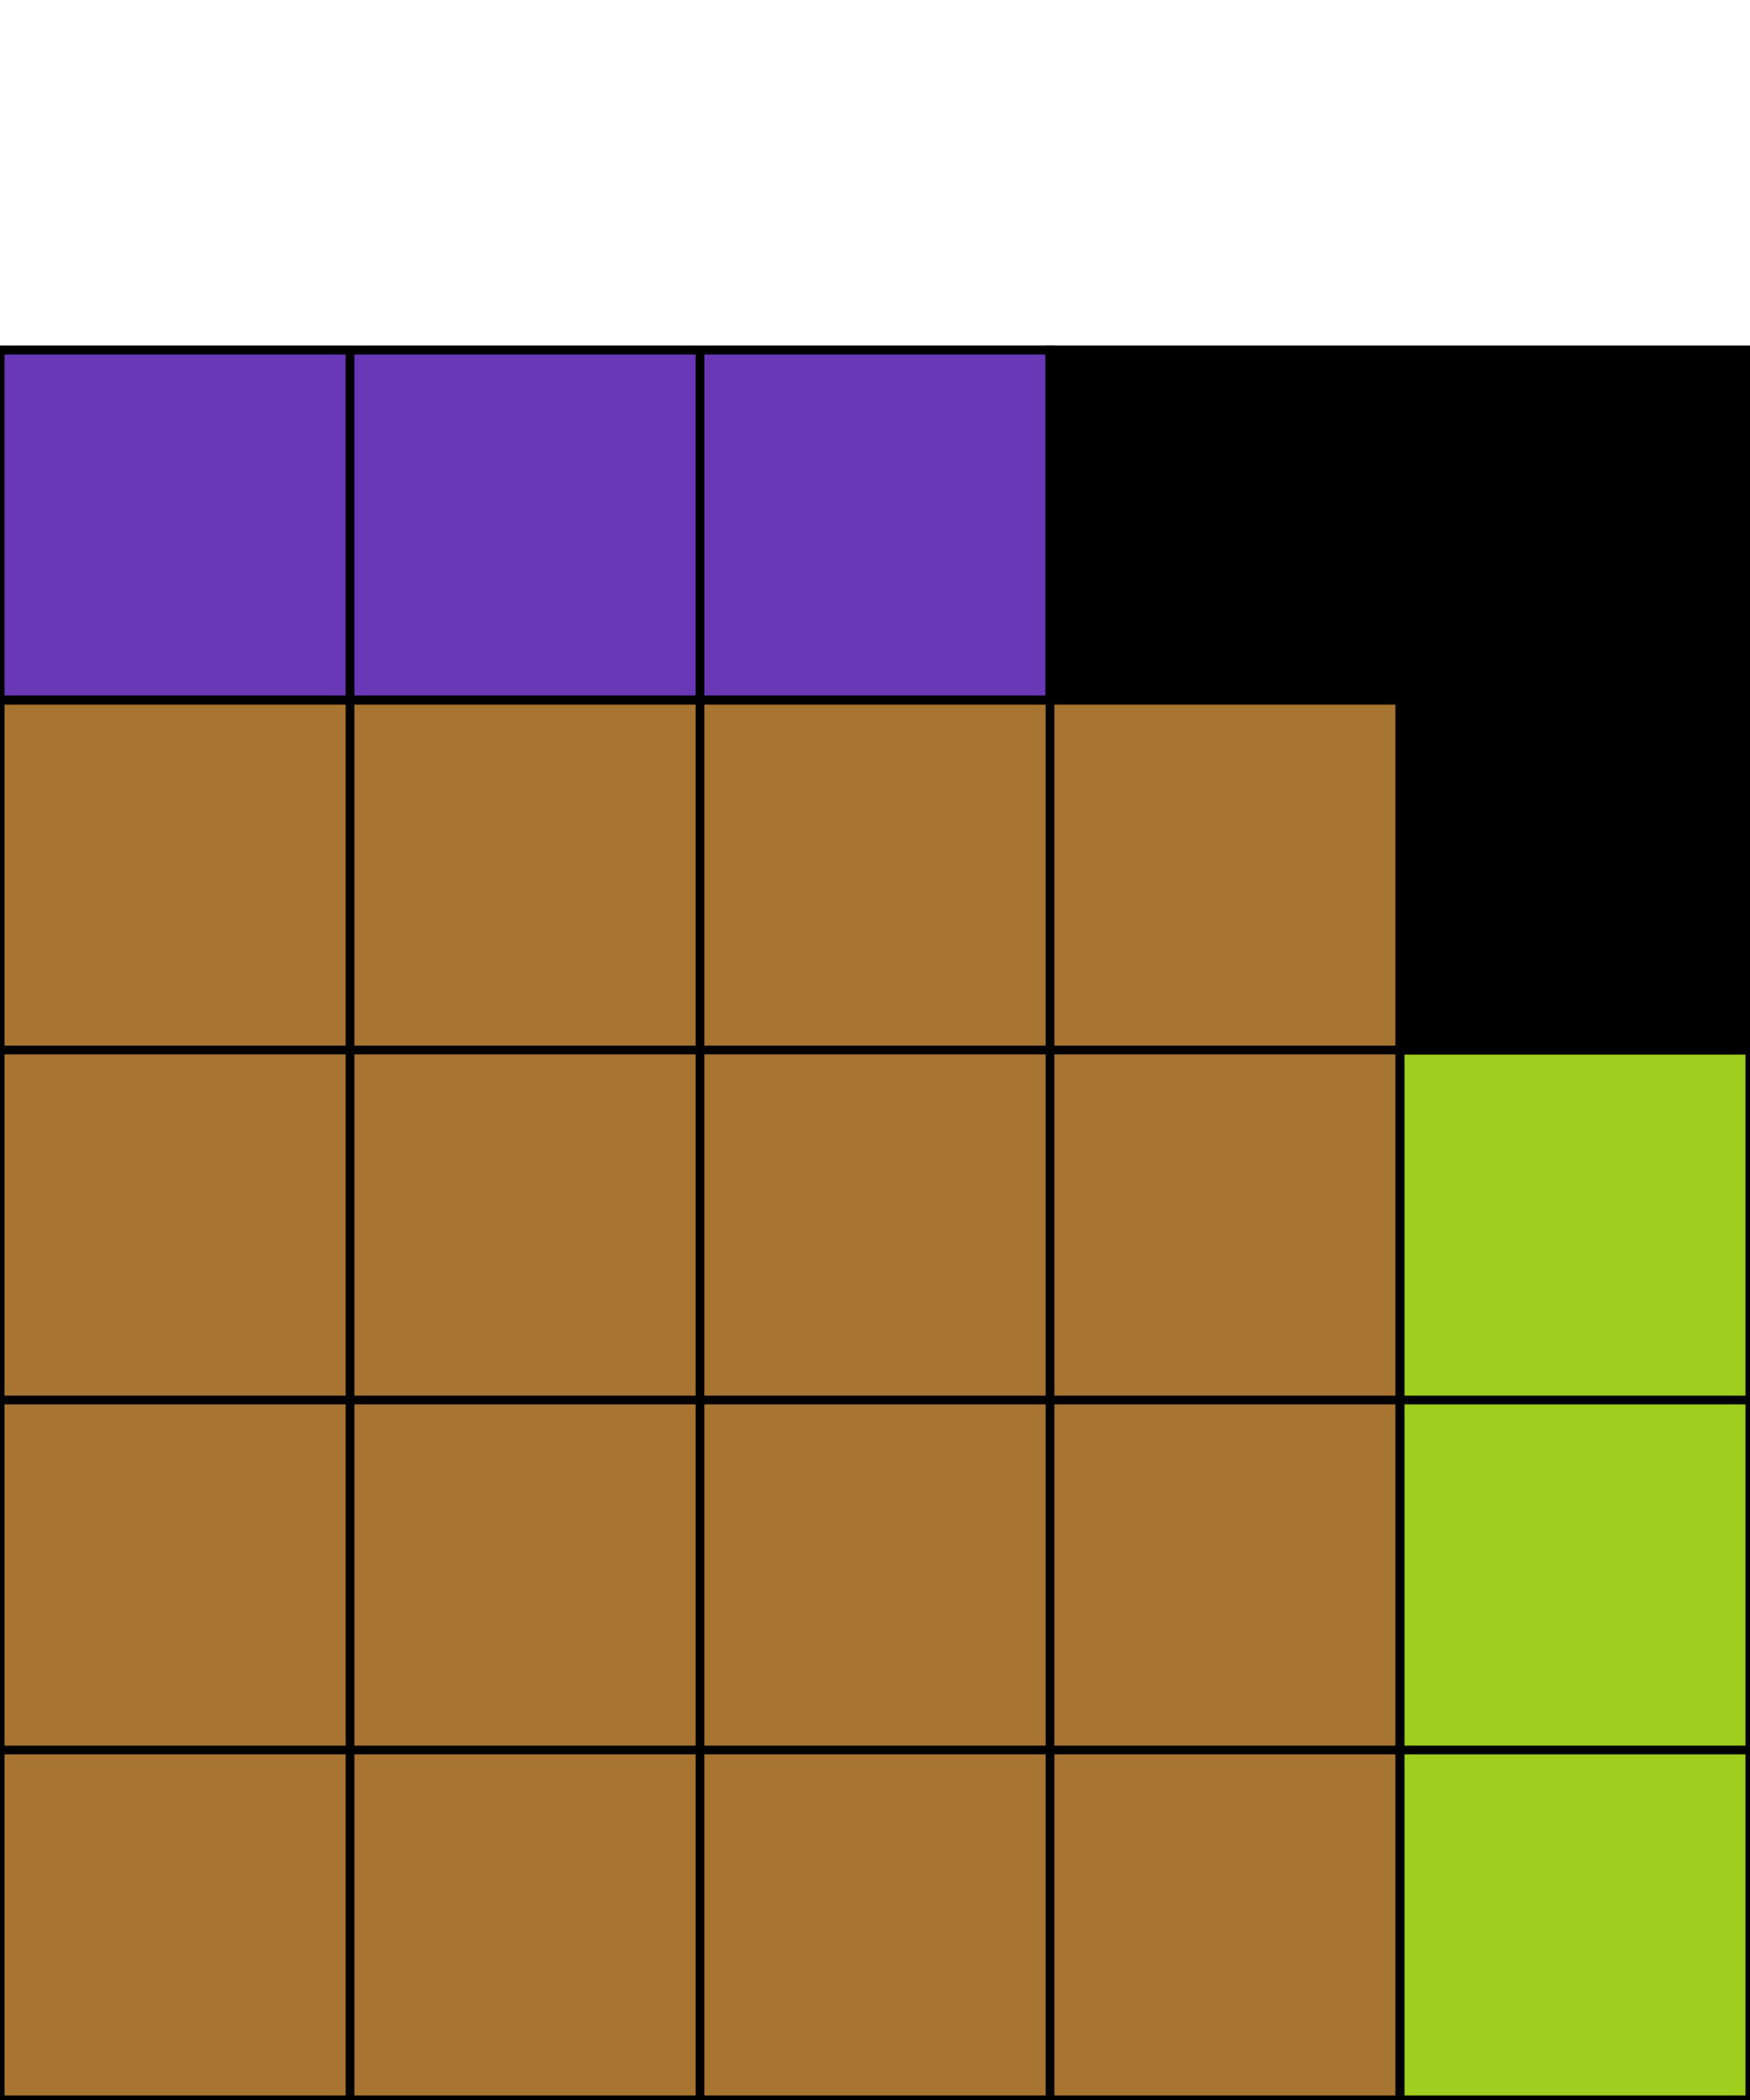 <?xml version="1.0" encoding="utf-8" standalone="no"?>
<!-- Created with Inkscape (http://www.inkscape.org/) -->

<svg version="1.1" id="Layer_2" xmlns="http://www.w3.org/2000/svg" xmlns:xlink="http://www.w3.org/1999/xlink" x="0px"
     y="0px"
     viewBox="0 0 50 60" style="enable-background:new 0 0 50 60;" xml:space="preserve">

    <rect x="0" y="20" width="40" height="40" stroke="black" stroke-width="0.25" fill="#a77432"/>
    <rect x="40" y="30" width="10" height="30" stroke="black" stroke-width="0.25" fill="#9fce1e"/>
    <rect x="0" y="10" width="30" height="10" stroke="black" stroke-width="0.25" fill="#6838b6"/>
    <rect x="30" y="10" width="20" height="10" stroke="black" stroke-width="0.25" fill="#black"/>
    <rect x="40" y="20" width="10" height="10" stroke="black" stroke-width="0.25" fill="#black"/>

    <line x1="0" y1="10" x2="50" y2="10" stroke="black" stroke-width="0.25"/>
    <line x1="0" y1="20" x2="50" y2="20" stroke="black" stroke-width="0.25"/>
    <line x1="0" y1="30" x2="50" y2="30" stroke="black" stroke-width="0.25"/>
    <line x1="0" y1="40" x2="50" y2="40" stroke="black" stroke-width="0.25"/>
    <line x1="0" y1="50" x2="50" y2="50" stroke="black" stroke-width="0.25"/>
    <line x1="0" y1="60" x2="50" y2="60" stroke="black" stroke-width="0.25"/>

    <line x1="0" y1="10" x2="0" y2="60" stroke="black" stroke-width="0.25"/>
    <line x1="10" y1="10" x2="10" y2="60" stroke="black" stroke-width="0.25"/>
    <line x1="20" y1="10" x2="20" y2="60" stroke="black" stroke-width="0.25"/>
    <line x1="30" y1="10" x2="30" y2="60" stroke="black" stroke-width="0.25"/>
    <line x1="40" y1="10" x2="40" y2="60" stroke="black" stroke-width="0.25"/>
    <line x1="50" y1="10" x2="50" y2="60" stroke="black" stroke-width="0.25"/>
</svg>